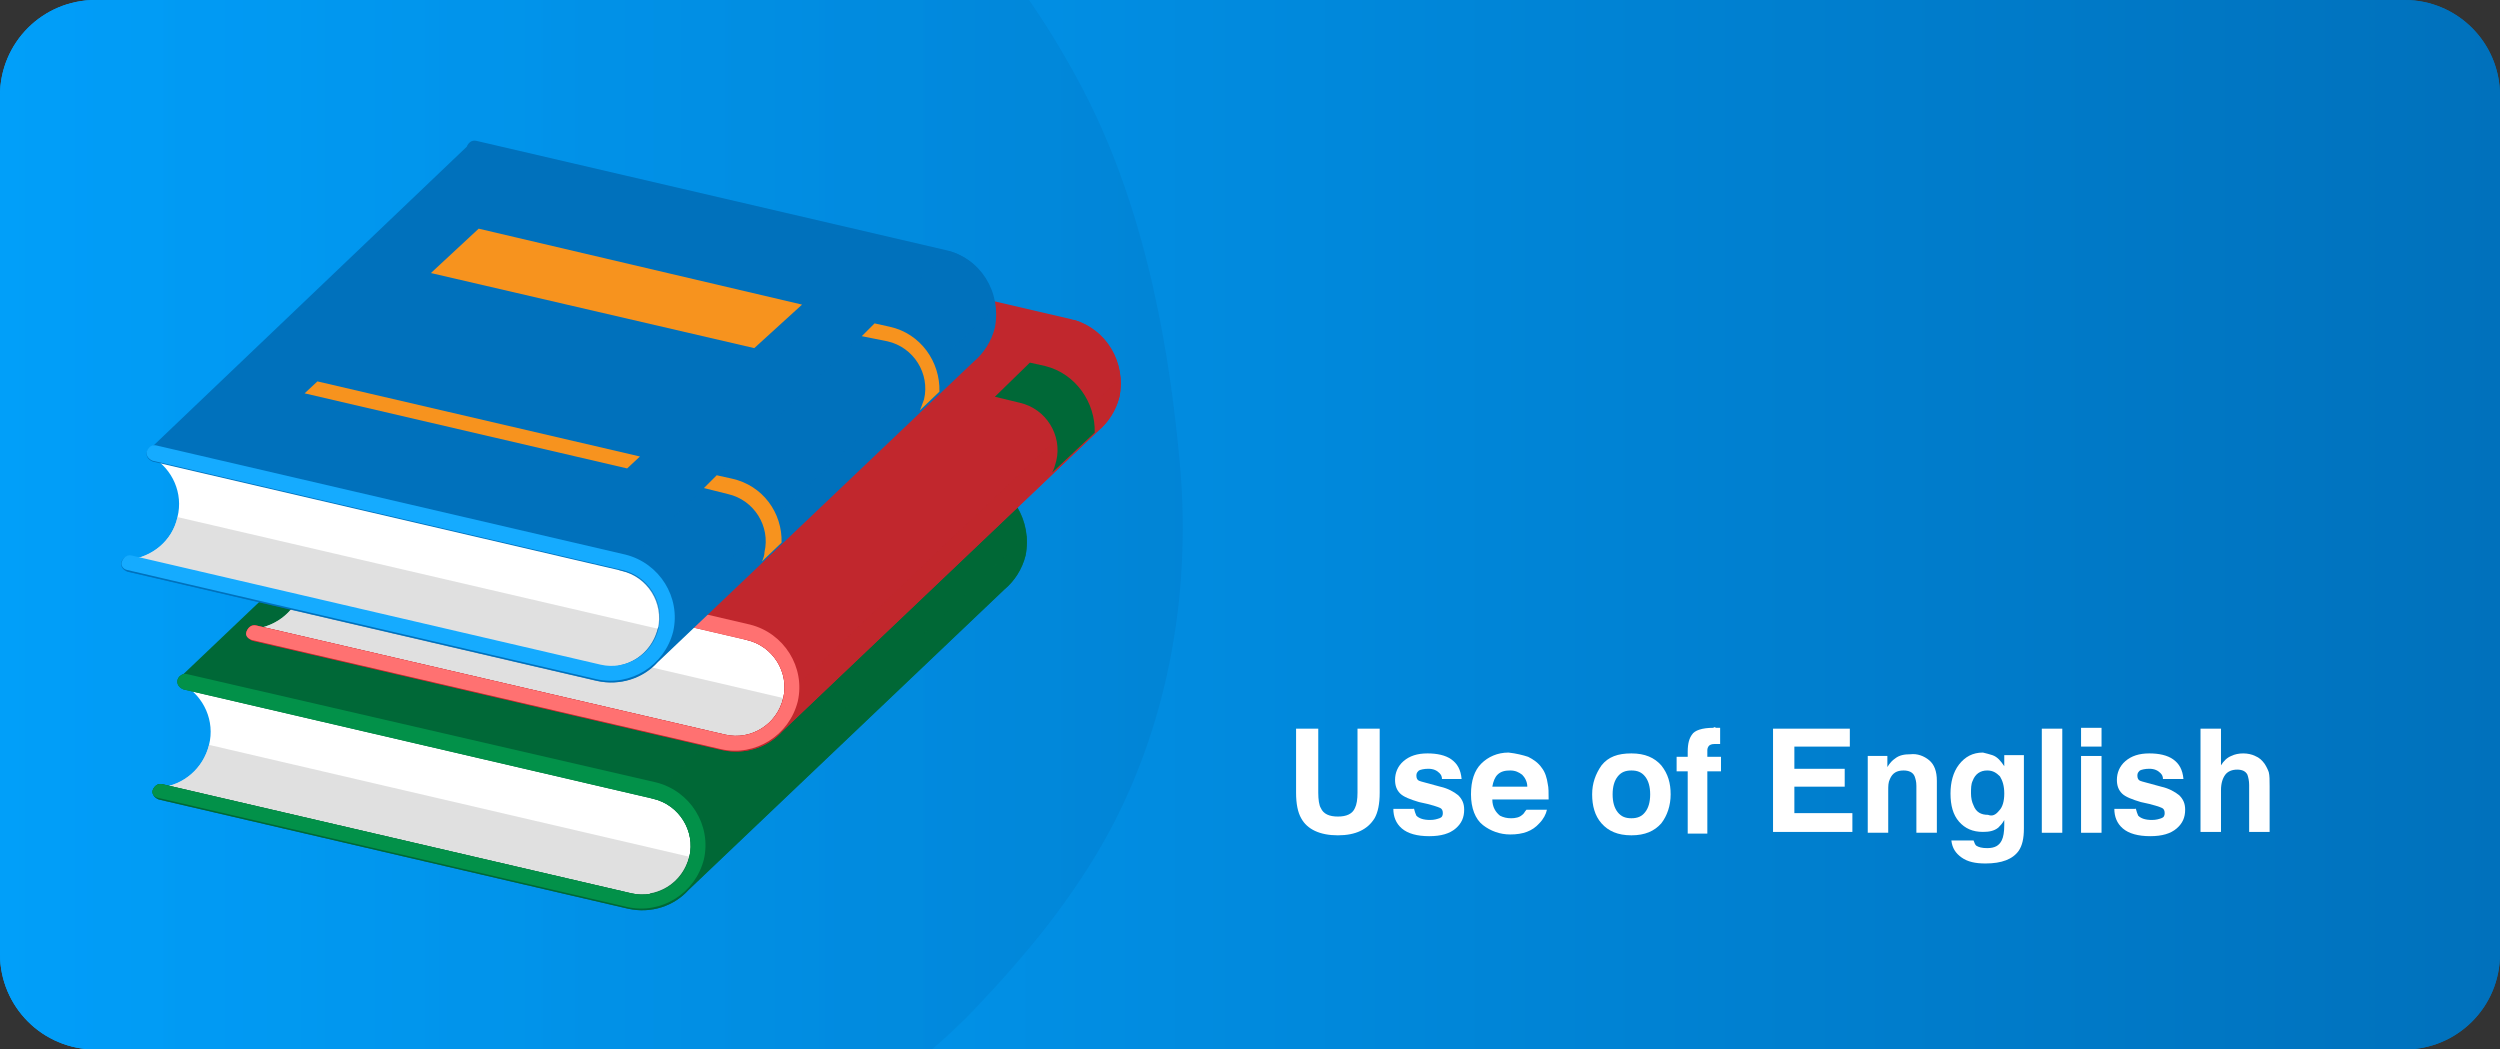 <?xml version="1.0" encoding="utf-8"?>
<!-- Generator: Adobe Illustrator 23.0.1, SVG Export Plug-In . SVG Version: 6.00 Build 0)  -->
<svg version="1.1" id="Layer_1" xmlns="http://www.w3.org/2000/svg" xmlns:xlink="http://www.w3.org/1999/xlink" x="0px" y="0px"
	 viewBox="0 0 293 123" style="enable-background:new 0 0 293 123;" xml:space="preserve">
<rect x="0" y="0" width="293" height="123" fill="#333333" stroke="none"/>
<style type="text/css">
	.st0{clip-path:url(#SVGID_3_);fill:url(#SVGID_4_);}
	.st1{opacity:0.27;clip-path:url(#SVGID_3_);}
	.st2{fill:url(#SVGID_5_);}
	.st3{fill:#FFFFFF;}
	.st4{opacity:0.6;fill:#CCCCCC;}
	.st5{fill:#006837;}
	.st6{opacity:0.7;fill:#006837;}
	.st7{fill:#029149;}
	.st8{fill:#C1272D;}
	.st9{opacity:0.7;fill:#C1272D;}
	.st10{fill:#FF7171;}
	.st11{fill:#0071BC;}
	.st12{opacity:0.7;fill:#0071BC;}
	.st13{fill:#15ABFF;}
	.st14{fill:#F7931E;}
</style>
<g>
	<g>
		<defs>
			<path id="SVGID_1_" d="M281.8,123H11.2C5,123,0,118,0,111.8V11.2C0,5,5,0,11.2,0h270.6C288,0,293,5,293,11.2v100.6
				C293,118,288,123,281.8,123z"/>
		</defs>
		<linearGradient id="SVGID_2_" gradientUnits="userSpaceOnUse" x1="0" y1="61.5" x2="293" y2="61.5">
			<stop  offset="0" style="stop-color:#01A3FF"/>
			<stop  offset="1" style="stop-color:#0071BC"/>
		</linearGradient>
		<use xlink:href="#SVGID_1_"  style="overflow:visible;fill:url(#SVGID_2_);"/>
		<clipPath id="SVGID_3_">
			<use xlink:href="#SVGID_1_"  style="overflow:visible;"/>
		</clipPath>
		<linearGradient id="SVGID_4_" gradientUnits="userSpaceOnUse" x1="0" y1="61.5" x2="293" y2="61.5">
			<stop  offset="0" style="stop-color:#01A3FF"/>
			<stop  offset="1" style="stop-color:#0071BC"/>
		</linearGradient>
		<path class="st0" d="M281.8,123H11.2C5,123,0,118,0,111.8V11.2C0,5,5,0,11.2,0h270.6C288,0,293,5,293,11.2v100.6
			C293,118,288,123,281.8,123z"/>
		<g class="st1">
			<linearGradient id="SVGID_5_" gradientUnits="userSpaceOnUse" x1="-63.872" y1="51.119" x2="138.539" y2="51.119">
				<stop  offset="0" style="stop-color:#01A3FF"/>
				<stop  offset="1" style="stop-color:#0071BC"/>
			</linearGradient>
			<path class="st2" d="M4.7-39.7c-18.4,4.2-40.4,17.5-51.4,32.8c-9.7,13.4-16,27.9-16.8,44.4C-65,64-61.8,93.1-43.5,112.4
				c12.4,13.2,29.9,23.7,47.5,28.4c13.1,3.4,53.2,6.9,72.1,0c14.1-5.1,27.8-11.7,38.1-22.5c6.1-6.4,11.7-13.2,15.9-21
				c7.1-13.3,9.6-28.8,8.1-43.8c-1.4-15-4.6-30.7-11.8-44c-7-13-16.1-23.5-28-32.1C85.4-32,47.1-49.3,4.7-39.7z"/>
		</g>
	</g>
	<g>
		<g>
			<path class="st3" d="M151.9,85.4h2.6v7.5c0,0.8,0.1,1.5,0.3,1.8c0.3,0.7,1,1,2,1c1,0,1.7-0.3,2-1c0.2-0.4,0.3-1,0.3-1.8v-7.5h2.6
				v7.5c0,1.3-0.2,2.3-0.6,3c-0.8,1.3-2.2,2-4.3,2c-2.1,0-3.6-0.7-4.3-2c-0.4-0.7-0.6-1.7-0.6-3V85.4z"/>
			<path class="st3" d="M165.7,94.7c0.1,0.4,0.2,0.7,0.3,0.9c0.3,0.3,0.8,0.5,1.6,0.5c0.5,0,0.8-0.1,1.1-0.2
				c0.3-0.1,0.4-0.3,0.4-0.6c0-0.3-0.1-0.5-0.3-0.6s-1-0.4-2.5-0.7c-1-0.3-1.8-0.6-2.2-1c-0.4-0.4-0.6-0.9-0.6-1.6
				c0-0.8,0.3-1.6,1-2.2s1.6-0.9,2.8-0.9c1.1,0,2.1,0.2,2.8,0.7c0.7,0.5,1.1,1.2,1.2,2.3H169c0-0.3-0.1-0.5-0.3-0.7
				c-0.3-0.3-0.7-0.5-1.3-0.5c-0.5,0-0.9,0.1-1.1,0.2c-0.2,0.2-0.3,0.3-0.3,0.6c0,0.3,0.1,0.5,0.3,0.6c0.2,0.1,1.1,0.3,2.5,0.7
				c0.9,0.2,1.6,0.6,2.1,1c0.5,0.5,0.7,1,0.7,1.7c0,0.9-0.3,1.6-1,2.2s-1.7,0.9-3.1,0.9c-1.4,0-2.5-0.3-3.2-0.9s-1-1.4-1-2.3H165.7z
				"/>
			<path class="st3" d="M179.1,88.7c0.6,0.3,1.2,0.7,1.6,1.3c0.4,0.5,0.6,1.2,0.7,1.9c0.1,0.4,0.1,1,0.1,1.8h-6.6
				c0,0.9,0.4,1.5,0.9,1.9c0.4,0.2,0.8,0.3,1.3,0.3c0.5,0,1-0.1,1.3-0.4c0.2-0.1,0.3-0.4,0.5-0.6h2.4c-0.1,0.5-0.4,1.1-0.9,1.6
				c-0.8,0.9-1.9,1.3-3.4,1.3c-1.2,0-2.3-0.4-3.2-1.1c-0.9-0.7-1.4-2-1.4-3.6c0-1.6,0.4-2.8,1.2-3.6c0.8-0.8,1.9-1.3,3.2-1.3
				C177.7,88.3,178.5,88.5,179.1,88.7z M175.5,90.8c-0.3,0.3-0.5,0.8-0.6,1.4h4.1c0-0.6-0.3-1.1-0.6-1.4c-0.4-0.3-0.8-0.5-1.4-0.5
				C176.4,90.3,175.9,90.4,175.5,90.8z"/>
			<path class="st3" d="M194.7,96.5c-0.8,0.9-1.9,1.4-3.5,1.4c-1.6,0-2.7-0.5-3.5-1.4c-0.8-0.9-1.1-2.1-1.1-3.4
				c0-1.3,0.4-2.4,1.1-3.4c0.8-1,1.9-1.4,3.5-1.4c1.6,0,2.7,0.5,3.5,1.4c0.8,1,1.1,2.1,1.1,3.4C195.8,94.4,195.4,95.6,194.7,96.5z
				 M192.8,95.2c0.4-0.5,0.6-1.2,0.6-2.1s-0.2-1.6-0.6-2.1c-0.4-0.5-0.9-0.7-1.6-0.7c-0.7,0-1.2,0.2-1.6,0.7
				c-0.4,0.5-0.6,1.2-0.6,2.1s0.2,1.6,0.6,2.1c0.4,0.5,0.9,0.7,1.6,0.7C191.9,95.9,192.4,95.7,192.8,95.2z"/>
			<path class="st3" d="M201.1,85.3c0.1,0,0.3,0,0.5,0v1.9c-0.1,0-0.4,0-0.7,0c-0.3,0-0.5,0.1-0.6,0.2c-0.1,0.1-0.2,0.3-0.2,0.5
				s0,0.4,0,0.8h1.6v1.7h-1.6v7.3h-2.3v-7.3h-1.3v-1.7h1.3v-0.6c0-1,0.2-1.6,0.5-2c0.3-0.5,1.2-0.8,2.5-0.8
				C200.9,85.2,201,85.2,201.1,85.3z"/>
			<path class="st3" d="M216.8,87.5h-6.5v2.6h5.9v2.1h-5.9v3.1h6.8v2.2h-9.3V85.4h9V87.5z"/>
			<path class="st3" d="M226.1,89.1c0.6,0.5,0.9,1.3,0.9,2.4v6.1h-2.4v-5.5c0-0.5-0.1-0.8-0.2-1.1c-0.2-0.5-0.7-0.7-1.3-0.7
				c-0.8,0-1.3,0.3-1.6,1c-0.2,0.4-0.2,0.8-0.2,1.4v4.9h-2.4v-9h2.3v1.3c0.3-0.5,0.6-0.8,0.9-1c0.5-0.4,1.1-0.5,1.8-0.5
				C224.7,88.3,225.5,88.6,226.1,89.1z"/>
			<path class="st3" d="M233.5,88.5c0.6,0.2,1,0.7,1.4,1.3v-1.3h2.3v8.6c0,1.2-0.2,2-0.6,2.6c-0.7,1-2,1.5-3.9,1.5
				c-1.2,0-2.1-0.2-2.8-0.7s-1.1-1.1-1.2-2h2.6c0.1,0.3,0.2,0.5,0.3,0.6c0.3,0.2,0.7,0.3,1.3,0.3c0.9,0,1.4-0.3,1.7-0.9
				c0.2-0.4,0.3-1,0.3-1.8v-0.6c-0.2,0.4-0.5,0.7-0.7,0.9c-0.5,0.4-1.1,0.5-1.8,0.5c-1.2,0-2.1-0.4-2.8-1.2c-0.7-0.8-1-1.9-1-3.3
				c0-1.3,0.3-2.5,1-3.4s1.6-1.4,2.8-1.4C232.8,88.3,233.2,88.4,233.5,88.5z M234.3,95c0.4-0.4,0.6-1.1,0.6-2c0-0.9-0.2-1.5-0.5-2
				c-0.4-0.4-0.8-0.7-1.5-0.7c-0.8,0-1.4,0.4-1.7,1.2c-0.2,0.4-0.2,0.9-0.2,1.5c0,0.5,0.1,1,0.3,1.4c0.3,0.8,0.9,1.1,1.7,1.1
				C233.5,95.7,233.9,95.5,234.3,95z"/>
			<path class="st3" d="M241.7,97.6h-2.4V85.4h2.4V97.6z"/>
			<path class="st3" d="M246.3,87.5h-2.4v-2.2h2.4V87.5z M243.9,88.6h2.4v9h-2.4V88.6z"/>
			<path class="st3" d="M250.3,94.7c0.1,0.4,0.2,0.7,0.3,0.9c0.3,0.3,0.8,0.5,1.6,0.5c0.5,0,0.8-0.1,1.1-0.2
				c0.3-0.1,0.4-0.3,0.4-0.6c0-0.3-0.1-0.5-0.3-0.6s-1-0.4-2.5-0.7c-1-0.3-1.8-0.6-2.2-1c-0.4-0.4-0.6-0.9-0.6-1.6
				c0-0.8,0.3-1.6,1-2.2s1.6-0.9,2.8-0.9c1.1,0,2.1,0.2,2.8,0.7c0.7,0.5,1.1,1.2,1.2,2.3h-2.4c0-0.3-0.1-0.5-0.3-0.7
				c-0.3-0.3-0.7-0.5-1.3-0.5c-0.5,0-0.9,0.1-1.1,0.2c-0.2,0.2-0.3,0.3-0.3,0.6c0,0.3,0.1,0.5,0.3,0.6c0.2,0.1,1.1,0.3,2.5,0.7
				c0.9,0.2,1.6,0.6,2.1,1c0.5,0.5,0.7,1,0.7,1.7c0,0.9-0.3,1.6-1,2.2s-1.7,0.9-3.1,0.9c-1.4,0-2.5-0.3-3.2-0.9s-1-1.4-1-2.3H250.3z
				"/>
			<path class="st3" d="M264.3,88.6c0.5,0.2,0.8,0.5,1.1,0.9c0.2,0.3,0.4,0.7,0.5,1c0.1,0.4,0.1,0.9,0.1,1.7v5.3h-2.4v-5.5
				c0-0.5-0.1-0.9-0.2-1.2c-0.2-0.4-0.6-0.6-1.2-0.6c-0.6,0-1.1,0.2-1.4,0.6c-0.3,0.4-0.5,1-0.5,1.8v4.9h-2.4V85.4h2.4v4.3
				c0.3-0.5,0.7-0.9,1.2-1.1c0.4-0.2,0.9-0.3,1.4-0.3C263.4,88.3,263.9,88.4,264.3,88.6z"/>
		</g>
	</g>
	<g id="XMLID_1_">
		<g id="XMLID_295_">
			<path id="XMLID_302_" class="st3" d="M24.5,87.3c0.7-2.8-0.6-5.6-2.9-7l0.1-0.4l55,12.8c3.5,0.8,5.7,4.4,4.9,7.9v0
				c-0.8,3.5-4.4,5.7-7.9,4.9l-55-12.8l0.1-0.4C21.5,92,23.8,90.1,24.5,87.3z"/>
			<path id="XMLID_301_" class="st4" d="M24.5,87.3L24.5,87.3l57.1,13.3v0c-0.8,3.5-4.4,5.7-7.9,4.9l-55-12.8l0.1-0.4
				C21.5,92,23.8,90.1,24.5,87.3z"/>
			<path id="XMLID_299_" class="st5" d="M114.5,56l-55-12.8c-0.5-0.1-0.9,0.2-1.1,0.7L21.5,79c-0.3,0.1-0.6,0.3-0.7,0.7
				c-0.1,0.5,0.2,0.9,0.7,1.1l55,12.8c3.1,0.7,5,3.8,4.3,6.8c-0.7,3.1-3.8,5-6.8,4.3l-55-12.8c-0.5-0.1-0.9,0.2-1.1,0.7
				c-0.1,0.5,0.2,0.9,0.7,1.1l55,12.8c2.7,0.6,5.4-0.3,7.1-2.2l0,0l37-35.2c1.2-1,2.1-2.4,2.5-4C121,61,118.5,56.9,114.5,56z"/>
			<path id="XMLID_298_" class="st6" d="M114.9,56.1c-9.3,9-31.9,30.9-38.7,37.4l0.3,0.1c3.1,0.7,5,3.8,4.3,6.8
				c-0.7,3.1-3.8,5-6.8,4.3l-55-12.8c-0.5-0.1-0.9,0.2-1.1,0.7c-0.1,0.5,0.2,0.9,0.7,1.1l55,12.8c2.7,0.6,5.4-0.3,7.1-2.2l0,0
				l37-35.2c1.2-1,2.1-2.4,2.5-4C121,61.1,118.7,57.2,114.9,56.1z"/>
			<path id="XMLID_297_" class="st6" d="M80.8,100.3C80.8,100.4,80.8,100.4,80.8,100.3c-0.6,2.4-2.4,4-4.6,4.4l-1.9,1.8
				c2.4,0.3,4.8-0.6,6.3-2.3l0,0l37-35.2c1.2-1,2.1-2.4,2.5-4c0.2-0.8,0.2-1.5,0.2-2.2L80.8,100.3z"/>
			<path id="XMLID_296_" class="st7" d="M18.5,93.5l55,12.8c4,0.9,8-1.6,9-5.6c0.9-4-1.6-8-5.6-9L21.9,79c-0.5-0.1-0.9,0.2-1.1,0.7
				c-0.1,0.5,0.2,0.9,0.7,1.1l55,12.8c3.1,0.7,5,3.8,4.3,6.8c-0.7,3.1-3.8,5-6.8,4.3l-55-12.8c-0.5-0.1-0.9,0.2-1.1,0.7
				C17.7,92.9,18,93.4,18.5,93.5z"/>
		</g>
		<g id="XMLID_286_">
			<path id="XMLID_294_" class="st3" d="M35.5,68.7c0.7-2.8-0.6-5.6-2.9-7l0.1-0.4l55,12.8c3.5,0.8,5.7,4.4,4.9,7.9v0
				c-0.8,3.5-4.4,5.7-7.9,4.9l-55-12.8l0.1-0.4C32.5,73.4,34.8,71.5,35.5,68.7z"/>
			<path id="XMLID_293_" class="st4" d="M35.5,68.7L35.5,68.7L92.6,82v0c-0.8,3.5-4.4,5.7-7.9,4.9l-55-12.8l0.1-0.4
				C32.5,73.4,34.8,71.5,35.5,68.7z"/>
			<path id="XMLID_291_" class="st8" d="M125.5,37.4l-55-12.8c-0.5-0.1-0.9,0.2-1.1,0.7L32.5,60.4c-0.3,0.1-0.6,0.3-0.7,0.7
				c-0.1,0.5,0.2,0.9,0.7,1.1l55,12.8c3.1,0.7,5,3.8,4.3,6.8c-0.7,3.1-3.8,5-6.8,4.3l-55-12.8c-0.5-0.1-0.9,0.2-1.1,0.7
				c-0.1,0.5,0.2,0.9,0.7,1.1l55,12.8c2.7,0.6,5.4-0.3,7.1-2.2l0,0l37-35.2c1.2-1,2.1-2.4,2.5-4C132,42.4,129.5,38.4,125.5,37.4z"/>
			<path id="XMLID_290_" class="st8" d="M125.9,37.5c-9.3,9-31.9,30.9-38.7,37.4l0.3,0.1c3.1,0.7,5,3.8,4.3,6.8
				c-0.7,3.1-3.8,5-6.8,4.3l-55-12.8c-0.5-0.1-0.9,0.2-1.1,0.7c-0.1,0.5,0.2,0.9,0.7,1.1l55,12.8c2.7,0.6,5.4-0.3,7.1-2.2l0,0
				l37-35.2c1.2-1,2.1-2.4,2.5-4C132,42.5,129.7,38.6,125.9,37.5z"/>
			<path id="XMLID_289_" class="st9" d="M91.8,81.8C91.7,81.8,91.7,81.8,91.8,81.8c-0.6,2.4-2.4,4-4.6,4.4l-1.9,1.8
				c2.4,0.3,4.8-0.6,6.3-2.3l0,0l37-35.2c1.2-1,2.1-2.4,2.5-4c0.2-0.8,0.2-1.5,0.2-2.2L91.8,81.8z"/>
			<path id="XMLID_288_" class="st10" d="M29.5,75l55,12.8c4,0.9,8-1.6,9-5.6c0.9-4-1.6-8-5.6-9l-55-12.8c-0.5-0.1-0.9,0.2-1.1,0.7
				c-0.1,0.5,0.2,0.9,0.7,1.1l55,12.8c3.1,0.7,5,3.8,4.3,6.8c-0.7,3.1-3.8,5-6.8,4.3l-55-12.8c-0.5-0.1-0.9,0.2-1.1,0.7
				S29,74.8,29.5,75z"/>
			<path id="XMLID_287_" class="st5" d="M123.3,55.4l5-4.7c0.1-3.5-2.2-6.9-5.8-7.8l-1.8-0.4l-4.1,4l2.9,0.7c3.1,0.7,5,3.8,4.3,6.8
				C123.7,54.4,123.5,55.1,123.3,55.4z"/>
		</g>
		<g id="XMLID_27_">
			<path id="XMLID_285_" class="st3" d="M20.8,60.6c0.7-2.8-0.6-5.6-2.9-7l0.1-0.4L73,66c3.5,0.8,5.7,4.4,4.9,7.9l0,0
				c-0.8,3.5-4.4,5.7-7.9,4.9L15,66l0.1-0.4C17.8,65.3,20.2,63.4,20.8,60.6z"/>
			<path id="XMLID_284_" class="st4" d="M20.8,60.6L20.8,60.6L78,73.9l0,0c-0.8,3.5-4.4,5.7-7.9,4.9L15,66l0.1-0.4
				C17.8,65.3,20.2,63.4,20.8,60.6z"/>
			<path id="XMLID_282_" class="st11" d="M110.8,29.3l-55-12.8c-0.5-0.1-0.9,0.2-1.1,0.7L17.9,52.3c-0.3,0.1-0.6,0.3-0.7,0.7
				c-0.1,0.5,0.2,0.9,0.7,1.1l55,12.8c3.1,0.7,5,3.8,4.3,6.8s-3.8,5-6.8,4.3l-55-12.8c-0.5-0.1-0.9,0.2-1.1,0.7
				c-0.1,0.5,0.2,0.9,0.7,1.1l55,12.8c2.7,0.6,5.4-0.3,7.1-2.2l0,0l37-35.2c1.2-1,2.1-2.4,2.5-4C117.4,34.2,114.9,30.2,110.8,29.3z"
				/>
			<path id="XMLID_281_" class="st12" d="M111.2,29.4c-9.3,9-31.9,30.9-38.7,37.4l0.3,0.1c3.1,0.7,5,3.8,4.3,6.8s-3.8,5-6.8,4.3
				l-55-12.8c-0.5-0.1-0.9,0.2-1.1,0.7c-0.1,0.5,0.2,0.9,0.7,1.1l55,12.8c2.7,0.6,5.4-0.3,7.1-2.2l0,0l37-35.2c1.2-1,2.1-2.4,2.5-4
				C117.3,34.4,115,30.5,111.2,29.4z"/>
			<path id="XMLID_280_" class="st12" d="M77.1,73.6C77.1,73.7,77.1,73.7,77.1,73.6c-0.6,2.4-2.4,4-4.6,4.4l-1.9,1.8
				c2.4,0.3,4.8-0.6,6.3-2.3l0,0l37-35.2c1.2-1,2.1-2.4,2.5-4c0.2-0.8,0.2-1.5,0.2-2.2L77.1,73.6z"/>
			<path id="XMLID_279_" class="st13" d="M14.9,66.8l55,12.8c4,0.9,8-1.6,9-5.6c0.9-4-1.6-8-5.6-9l-55-12.8
				c-0.5-0.1-0.9,0.2-1.1,0.7c-0.1,0.5,0.2,0.9,0.7,1.1l55,12.8c3.1,0.7,5,3.8,4.3,6.8c-0.7,3.1-3.8,5-6.8,4.3l-55-12.8
				c-0.5-0.1-0.9,0.2-1.1,0.7C14.1,66.2,14.4,66.7,14.9,66.8z"/>
			<path id="XMLID_259_" class="st14" d="M89.3,65.8l2.3-2.2c0.1-3.5-2.2-6.7-5.8-7.5l-1.8-0.4l-1.5,1.5l2.8,0.7
				c3.1,0.7,5,3.8,4.3,6.8C89.6,65,89.5,65.4,89.3,65.8z"/>
			<path id="XMLID_252_" class="st14" d="M107.8,48.1l2.3-2.2c0.1-3.5-2.2-6.8-5.8-7.6l-1.8-0.4l-1.5,1.5L104,40
				c3.1,0.7,5,3.8,4.3,6.8C108.1,47.3,108,47.7,107.8,48.1z"/>
			<g id="XMLID_33_">
				<polygon id="XMLID_34_" class="st14" points="37.2,44.7 35.7,46.1 73.5,54.9 75,53.5 				"/>
			</g>
			<g id="XMLID_30_">
				<polygon id="XMLID_32_" class="st14" points="56.1,26.8 50.5,32 88.4,40.8 94,35.7 				"/>
			</g>
		</g>
	</g>
</g>
</svg>

